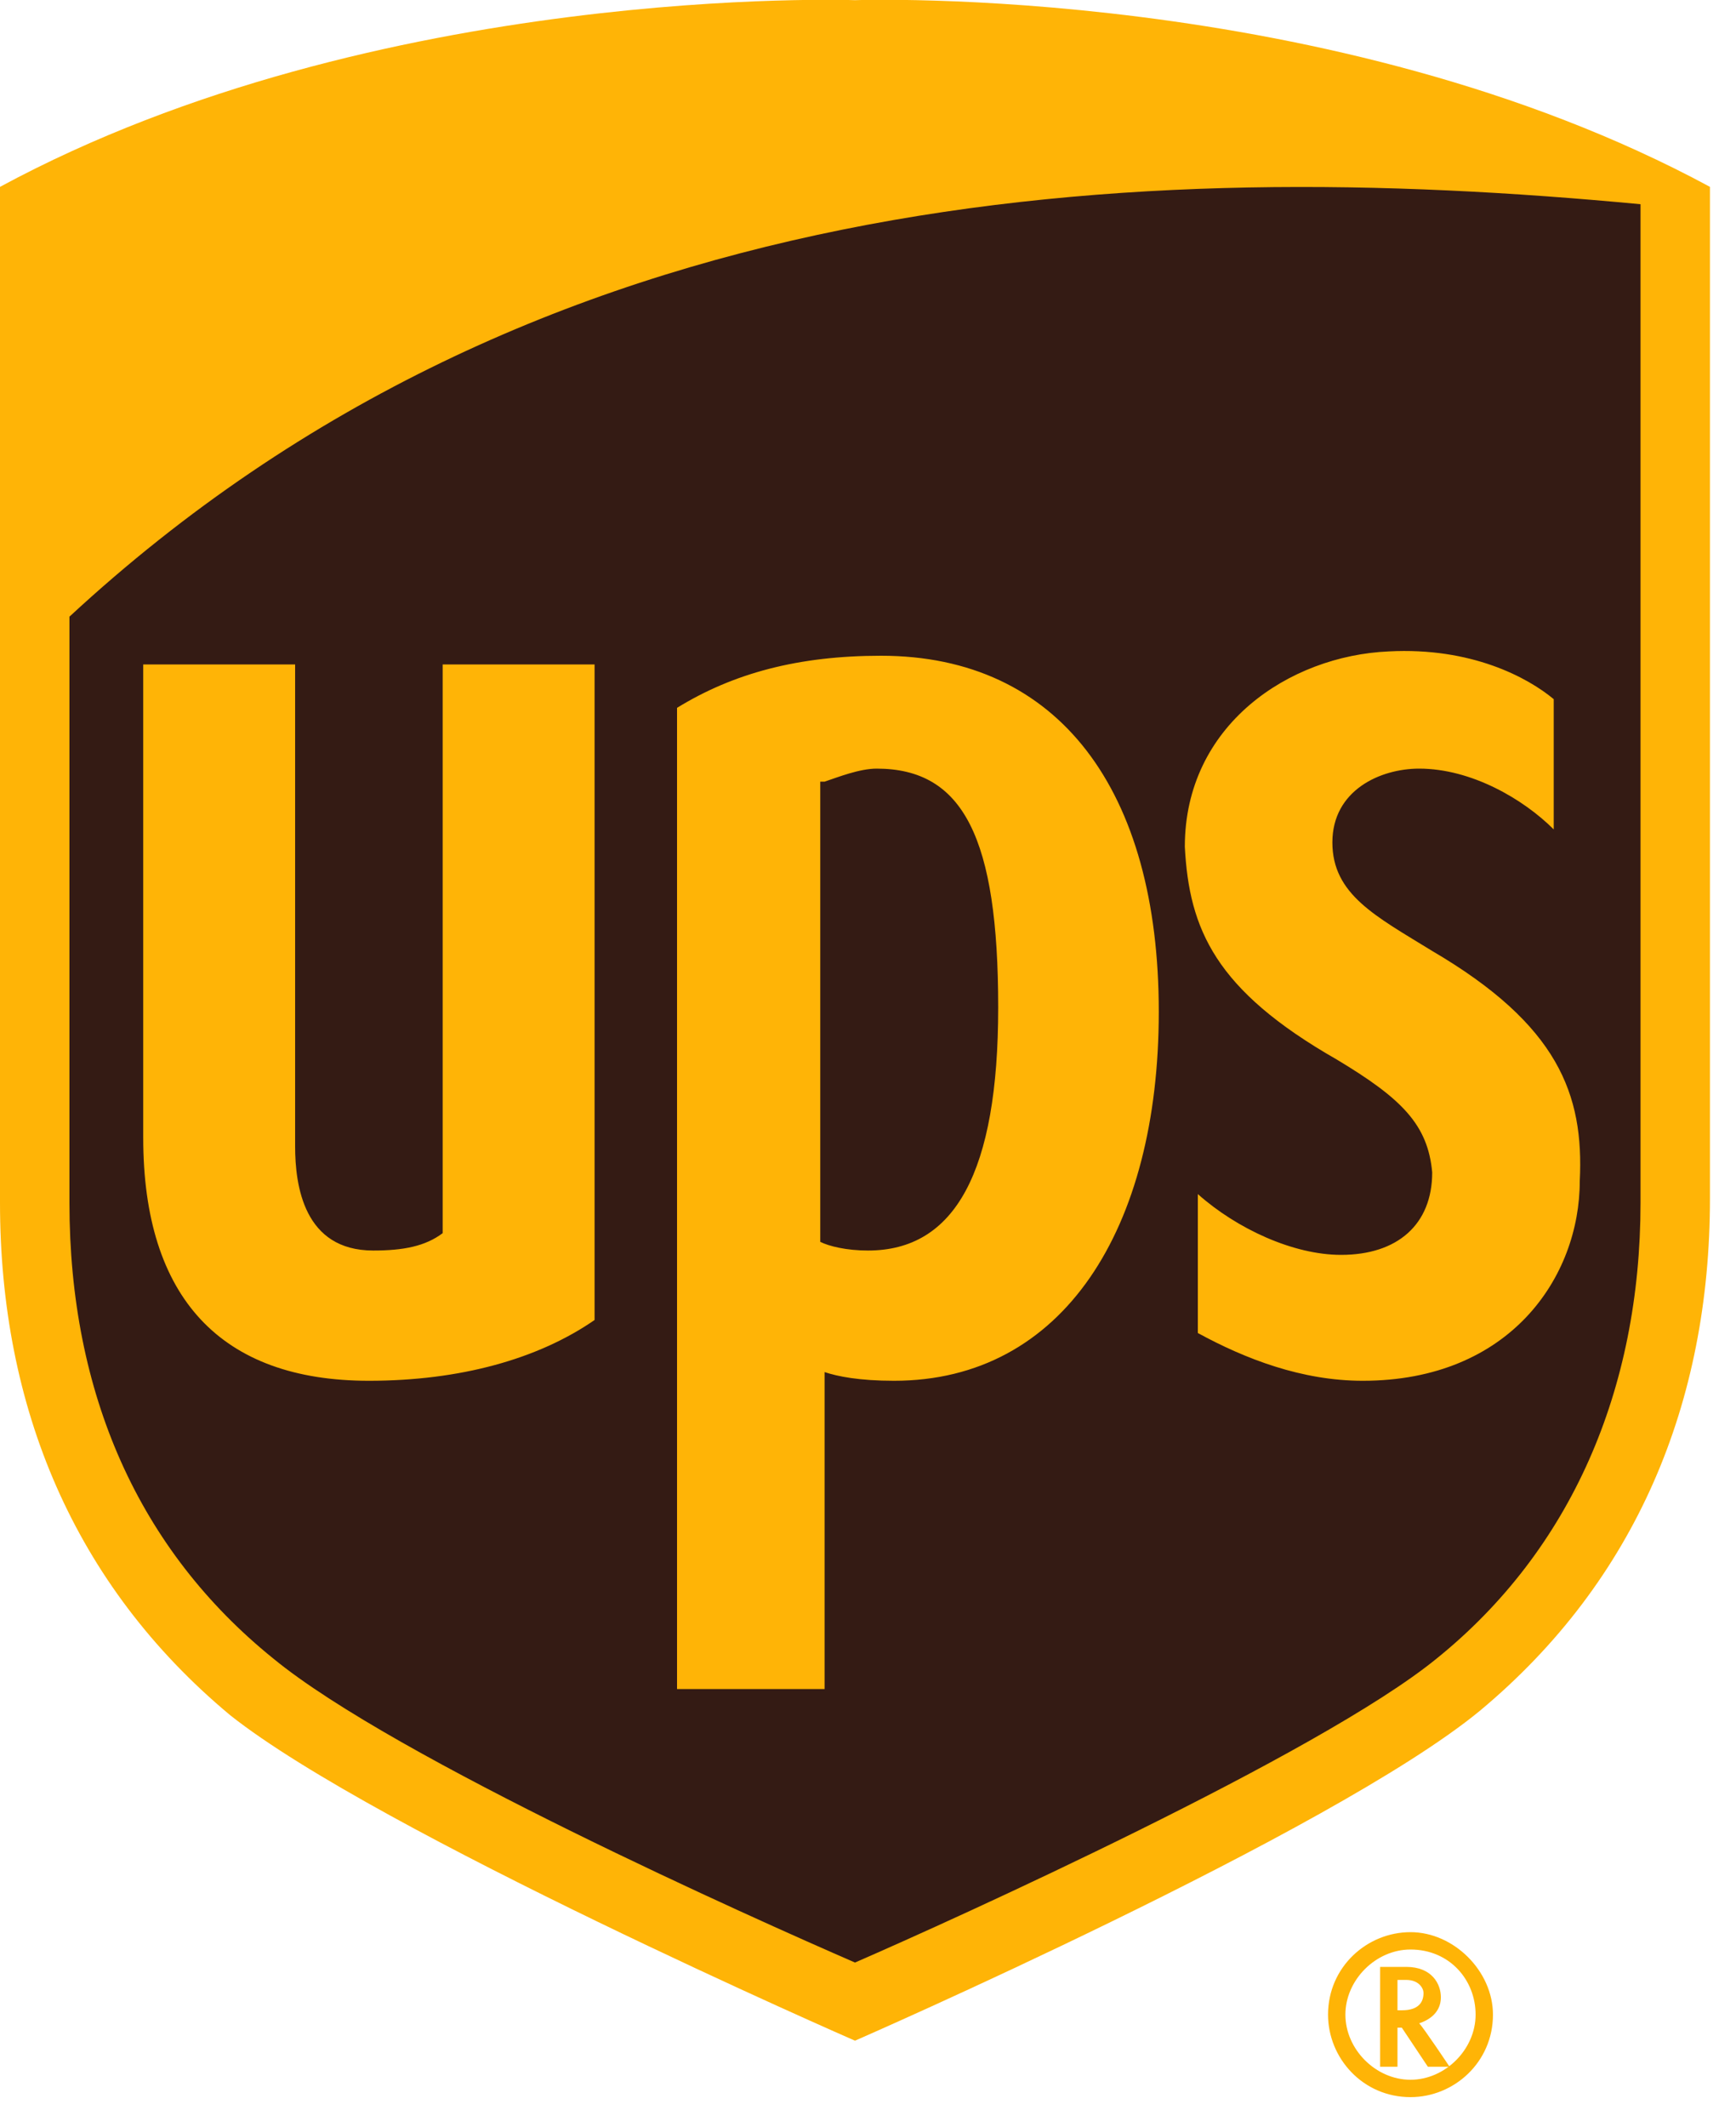 <?xml version="1.0" encoding="UTF-8"?>
<svg width="40px" height="49px" viewBox="0 0 40 49" version="1.1" xmlns="http://www.w3.org/2000/svg" xmlns:xlink="http://www.w3.org/1999/xlink">
    <!-- Generator: Sketch 63.1 (92452) - https://sketch.com -->
    <title>ups</title>
    <desc>Created with Sketch.</desc>
    <g id="Symbols" stroke="none" stroke-width="1" fill="none" fill-rule="evenodd">
        <g id="footer" transform="translate(-1607, -1163)" fill-rule="nonzero">
            <g id="ups" transform="translate(1607, 1163)">
                <path d="M19.7,46.504 C20.1,46.304 30.5,41.804 33.8,39.104 C37.2,36.304 39,32.304 39,27.504 L39,5.004 L38.7,4.904 C30.4,0.404 20.1,0.704 19.6,0.704 C19.2,0.704 8.9,0.404 0.6,4.904 L0.4,5.004 L0.4,27.604 C0.4,32.404 2.2,36.404 5.6,39.204 C8.9,41.904 19.3,46.404 19.7,46.504" id="path4" fill="#341B14"></path>
                <path d="M19.7,47.004 C19.7,47.004 8.7,42.204 5.3,39.504 C1.7,36.504 0,32.404 0,27.704 L0,4.304 C8.7,-0.396 19.7,0.004 19.7,0.004 C19.7,0.004 30.7,-0.396 39.4,4.304 L39.4,27.604 C39.4,32.304 37.7,36.404 34.1,39.404 C30.7,42.204 19.7,47.004 19.7,47.004 M1.6,27.704 C1.6,32.104 3.2,35.704 6.3,38.204 C9.1,40.504 17.4,44.204 19.7,45.204 C22,44.204 30.4,40.404 33.1,38.204 C36.2,35.704 37.8,32.004 37.8,27.704 L37.8,4.704 C26.2,3.604 12.4,4.204 1.6,14.204 L1.6,27.704 Z" id="path6" fill="#FFB406"></path>
                <path d="M30.8,24.404 C32.3,25.304 32.9,25.904 33,27.004 C33,28.204 32.2,28.904 30.9,28.904 C29.8,28.904 28.5,28.304 27.6,27.504 L27.6,30.704 C28.7,31.304 30,31.804 31.4,31.804 C34.8,31.804 36.4,29.404 36.4,27.204 C36.5,25.204 35.9,23.604 33,21.904 C31.7,21.104 30.7,20.604 30.7,19.404 C30.7,18.204 31.8,17.704 32.7,17.704 C33.9,17.704 35.1,18.404 35.8,19.104 L35.8,16.104 C35.2,15.604 33.9,14.904 32,15.004 C29.7,15.104 27.3,16.704 27.3,19.504 C27.4,21.404 28,22.804 30.8,24.404 M19,31.604 C19.3,31.704 19.8,31.804 20.6,31.804 C24.5,31.804 26.7,28.304 26.7,23.304 C26.7,18.204 24.4,15.104 20.3,15.104 C18.4,15.104 16.9,15.504 15.6,16.304 L15.6,38.904 L19,38.904 L19,31.604 Z M19,18.004 C19.3,17.904 19.8,17.704 20.2,17.704 C22.2,17.704 23,19.304 23,23.204 C23,27.004 22,28.804 20,28.804 C19.5,28.804 19.1,28.704 18.9,28.604 L18.9,18.004 L19,18.004 Z M8.5,31.804 C10.6,31.804 12.4,31.304 13.7,30.404 L13.7,15.304 L10.2,15.304 L10.2,28.404 C9.8,28.704 9.3,28.804 8.6,28.804 C7,28.804 6.8,27.304 6.8,26.404 L6.8,15.304 L3.3,15.304 L3.3,26.204 C3.3,29.904 5.1,31.804 8.5,31.804 M31.8,45.304 L31.8,47.604 L32.2,47.604 L32.2,46.704 L32.3,46.704 L32.9,47.604 L33.4,47.604 C33.4,47.604 32.8,46.704 32.7,46.604 C33,46.504 33.2,46.304 33.2,46.004 C33.2,45.704 33,45.304 32.4,45.304 L31.8,45.304 Z M32.4,45.604 C32.7,45.604 32.8,45.804 32.8,45.904 C32.8,46.104 32.7,46.304 32.3,46.304 L32.2,46.304 L32.2,45.604 L32.4,45.604 Z" id="path8" fill="#FFB406"></path>
                <path d="M34,46.404 C34,47.204 33.3,47.904 32.5,47.904 C31.7,47.904 31,47.204 31,46.404 C31,45.604 31.7,44.904 32.5,44.904 C33.4,44.904 34,45.604 34,46.404 M32.5,44.504 C31.5,44.504 30.6,45.304 30.6,46.404 C30.6,47.404 31.4,48.304 32.5,48.304 C33.5,48.304 34.4,47.504 34.4,46.404 C34.4,45.404 33.5,44.504 32.5,44.504" id="path10" fill="#FFB406"></path>
            </g>
        </g>
    </g>
</svg>